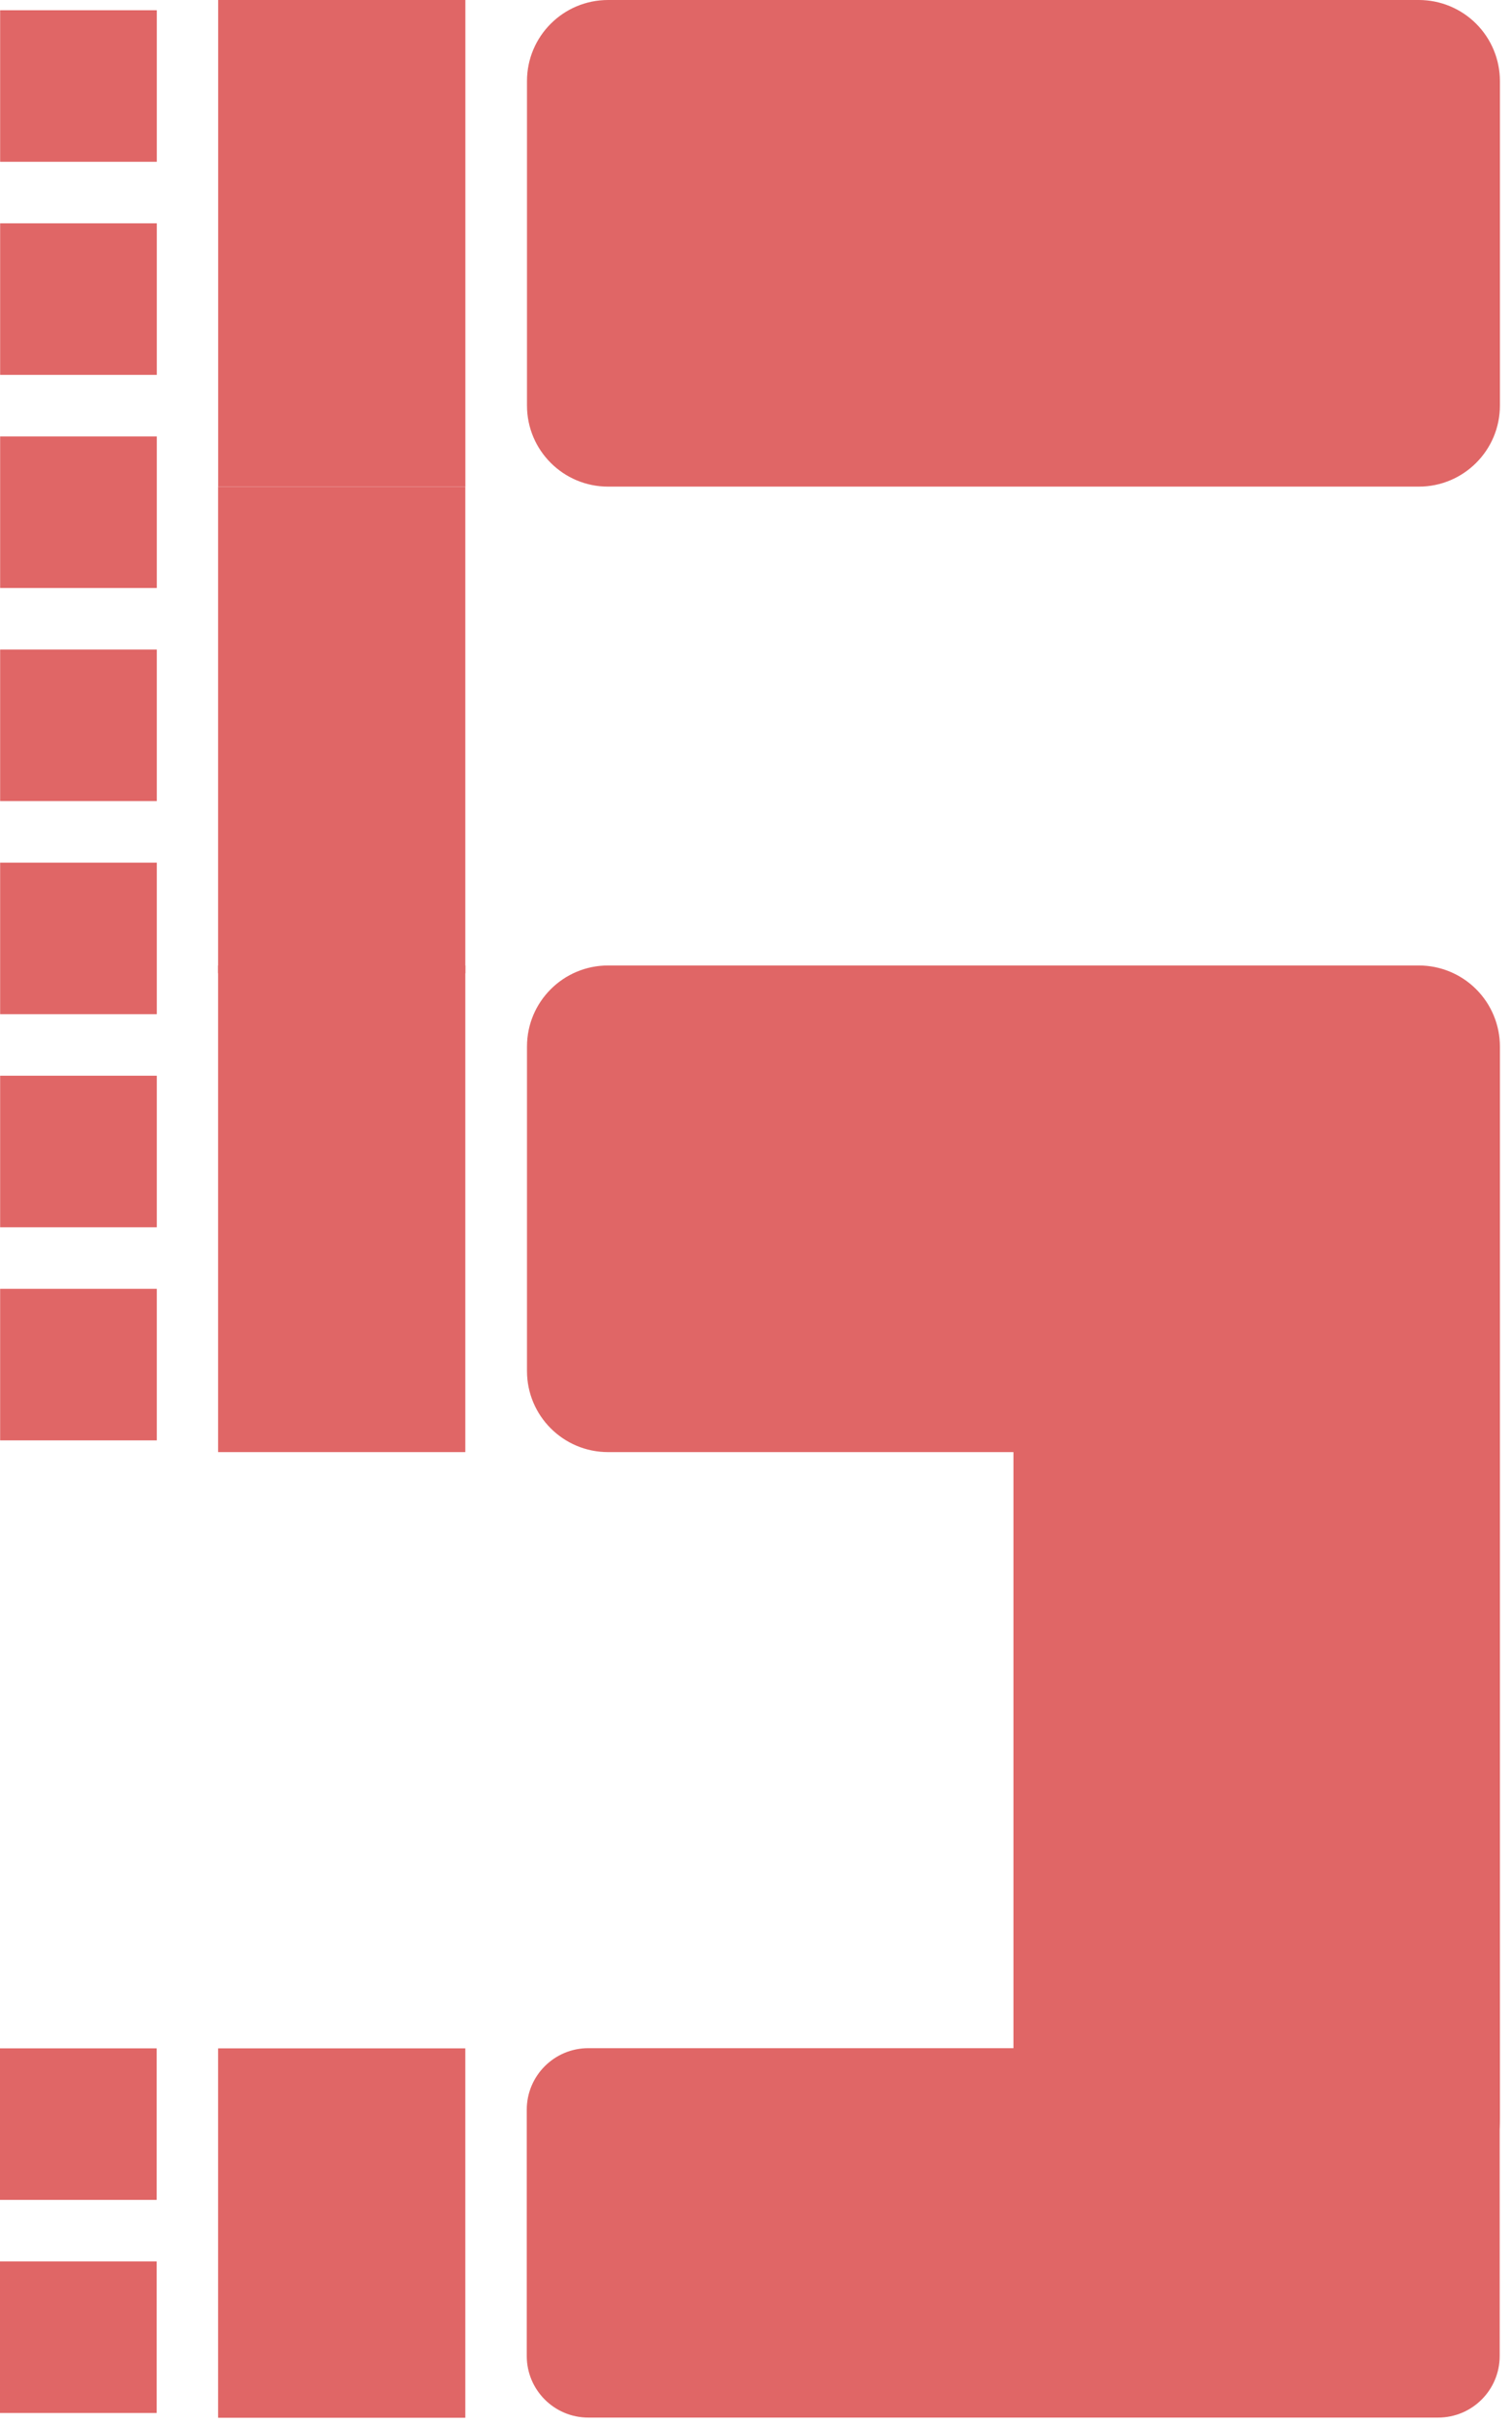 <svg version="1.1" viewBox="0.0 0.0 321.874 515.625" fill="none" stroke="none" stroke-linecap="square" stroke-miterlimit="10" xmlns:xlink="http://www.w3.org/1999/xlink" xmlns="http://www.w3.org/2000/svg"><clipPath id="p.0"><path d="m0 0l321.874 0l0 515.625l-321.874 0l0 -515.625z" clip-rule="nonzero"/></clipPath><g clip-path="url(#p.0)"><path fill="#000000" fill-opacity="0.0" d="m0 0l321.874 0l0 515.625l-321.874 0z" fill-rule="evenodd"/><path fill="#e06666" d="m112.184 17.26l0 0c0 -9.533 7.728 -17.26 17.26 -17.26l172.598 0c4.578 0 8.968 1.818 12.205 5.055c3.237 3.237 5.055 7.627 5.055 12.205l0 69.039c0 9.533 -7.728 17.26 -17.26 17.26l-172.598 0c-9.533 0 -17.26 -7.728 -17.26 -17.26z" fill-rule="evenodd"/><path fill="#e06666" d="m112.184 222.725l0 0c0 -9.533 7.728 -17.26 17.26 -17.26l172.598 0c4.578 0 8.968 1.818 12.205 5.055c3.237 3.237 5.055 7.627 5.055 12.205l0 69.039c0 9.533 -7.728 17.26 -17.26 17.26l-172.598 0c-9.533 0 -17.26 -7.728 -17.26 -17.26z" fill-rule="evenodd"/><path fill="#e06666" d="m46.442 5.616798E-5l52.63 0l0 103.559l-52.63 0z" fill-rule="evenodd"/><path fill="#e06666" d="m46.43 103.568l52.63 0l0 103.559l-52.63 0z" fill-rule="evenodd"/><path fill="#e06666" d="m46.43 205.464l52.63 0l0 103.559l-52.63 0z" fill-rule="evenodd"/><path fill="#e06666" d="m46.43 435.914l52.63 0l0 78.614l-52.63 0z" fill-rule="evenodd"/><path fill="#e06666" d="m0.029 2.179l33.354 0l0 32.252l-33.354 0z" fill-rule="evenodd"/><path fill="#e06666" d="m0.029 47.529l33.354 0l0 32.252l-33.354 0z" fill-rule="evenodd"/><path fill="#e06666" d="m0.029 92.879l33.354 0l0 32.252l-33.354 0z" fill-rule="evenodd"/><path fill="#e06666" d="m0.029 138.228l33.354 0l0 32.252l-33.354 0z" fill-rule="evenodd"/><path fill="#e06666" d="m0.029 183.578l33.354 0l0 32.252l-33.354 0z" fill-rule="evenodd"/><path fill="#e06666" d="m0.029 228.928l33.354 0l0 32.252l-33.354 0z" fill-rule="evenodd"/><path fill="#e06666" d="m0.029 274.277l33.354 0l0 32.252l-33.354 0z" fill-rule="evenodd"/><path fill="#e06666" d="m-0.001 435.913l33.354 0l0 32.252l-33.354 0z" fill-rule="evenodd"/><path fill="#e06666" d="m-0.001 481.262l33.354 0l0 32.252l-33.354 0z" fill-rule="evenodd"/><path fill="#e06666" d="m112.136 448.977l0 0c0 -7.236 5.866 -13.103 13.103 -13.103l180.913 0c3.475 0 6.808 1.38 9.265 3.838c2.457 2.457 3.838 5.79 3.838 9.265l0 52.409c0 7.236 -5.866 13.103 -13.103 13.103l-180.913 0l0 0c-7.236 0 -13.103 -5.866 -13.103 -13.103z" fill-rule="evenodd"/><path fill="#e06666" d="m233.003 468.297l0 0c-9.533 0 -17.26 -7.728 -17.26 -17.26l0 -172.598c0 -4.578 1.818 -8.968 5.055 -12.205c3.237 -3.237 7.627 -5.055 12.205 -5.055l69.039 0c9.533 0 17.26 7.728 17.26 17.26l0 172.598c0 9.533 -7.728 17.26 -17.26 17.26z" fill-rule="evenodd"/></g></svg>